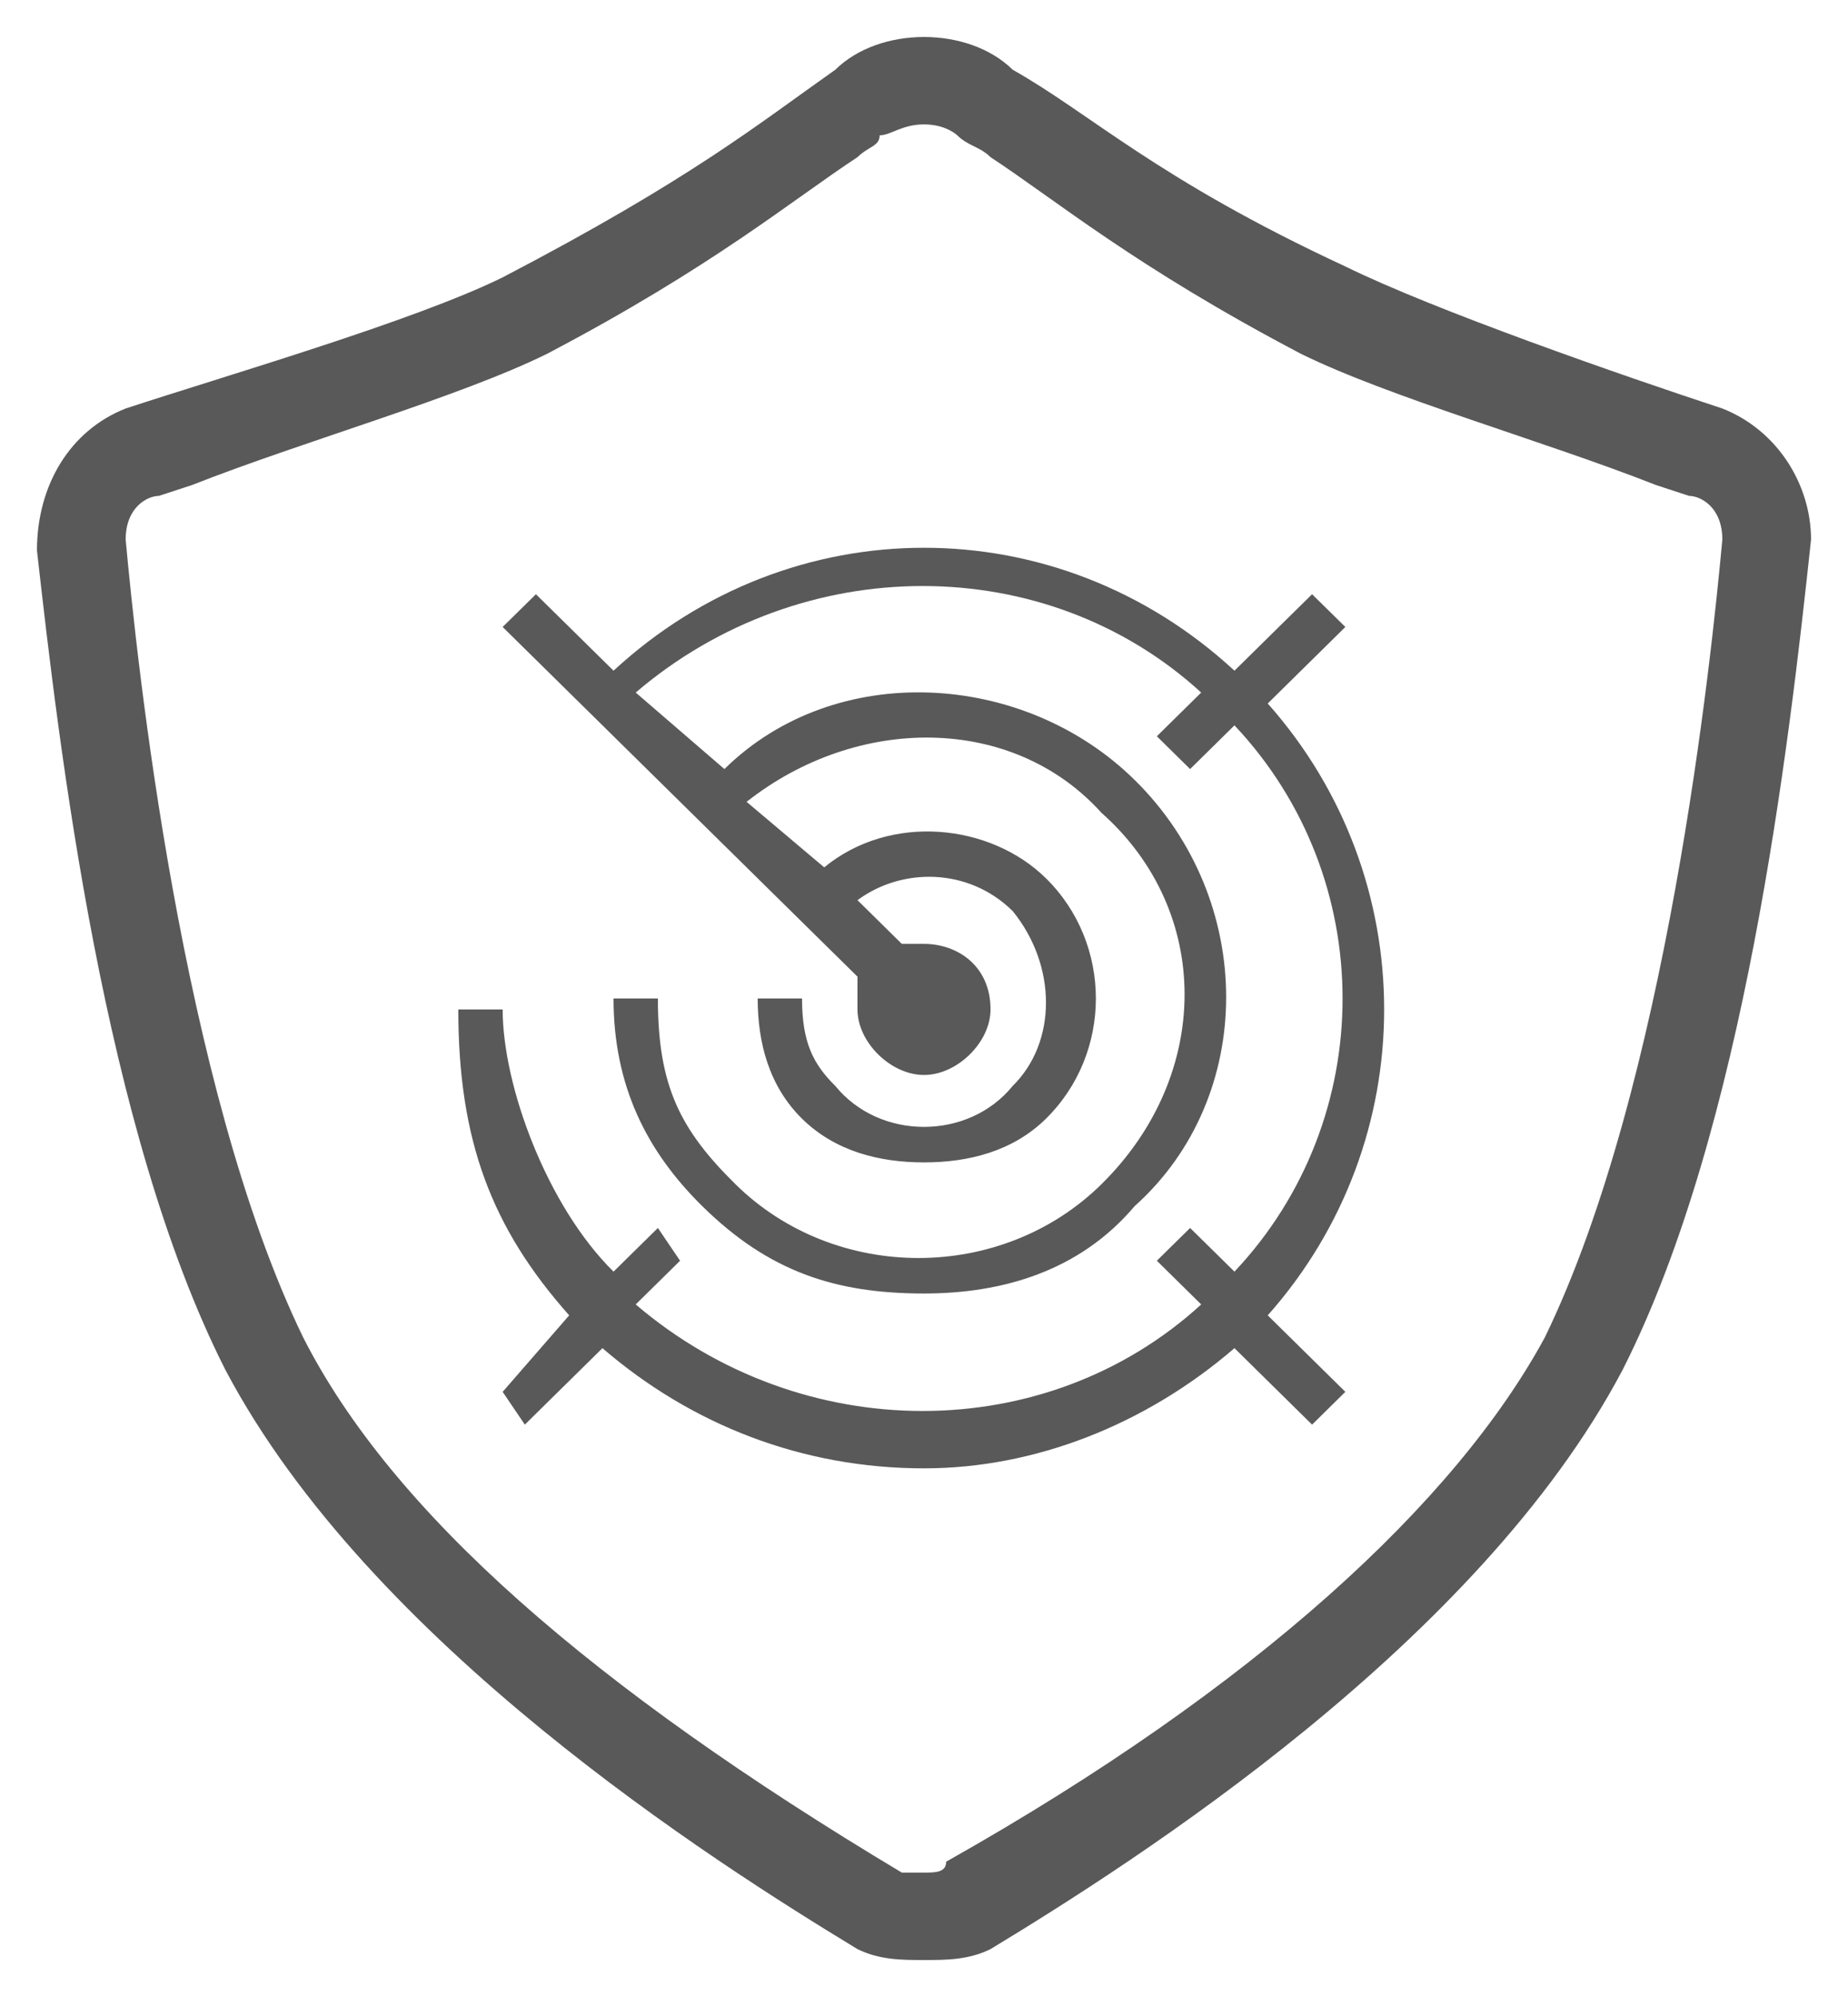 <svg width="50" height="54" xmlns="http://www.w3.org/2000/svg" xmlns:xlink="http://www.w3.org/1999/xlink" overflow="hidden"><defs><clipPath id="clip0"><rect x="810" y="503" width="50" height="54"/></clipPath></defs><g clip-path="url(#clip0)" transform="translate(-810 -503)"><path d="M45.6 10.046C42.9 9.159 37.8 7.682 35.4 6.5 30.3 3.841 28.5 2.364 26.4 0.886 25.8 0.295 24.9 0 24 0 24 0 24 0 24 0 24 0 24 0 24 0 23.1 0 22.2 0.295 21.6 0.886 19.5 2.068 17.7 3.841 12.6 6.205 10.2 7.386 5.1 9.159 2.4 10.046 0.9 10.636 0 12.114 0 13.591 0.6 19.204 1.8 29.546 5.1 36.045 9 43.432 18.3 49.341 22.2 51.705 22.8 52 23.4 52 24 52 24.6 52 25.2 52 25.8 51.705 29.7 49.341 39 43.432 42.9 36.045 46.2 29.546 47.4 19.204 48 13.886 48 12.114 47.1 10.636 45.6 10.046ZM40.8 35.159C38.4 39.886 33 44.614 24.6 49.636 24.6 49.636 24.3 49.636 24 49.636 23.7 49.636 23.4 49.636 23.4 49.341 15 44.614 9.6 39.591 7.2 35.159 3.9 28.364 2.7 16.841 2.4 13.591 2.4 12.704 3 12.409 3.3 12.409 4.2 12.114 4.2 12.114 4.2 12.114 7.2 10.932 11.4 9.75 13.8 8.568 18.3 6.205 20.4 4.432 22.2 3.25 22.5 2.955 22.8 2.955 23.1 2.659 23.1 2.659 23.4 2.364 24 2.364 24 2.364 24 2.364 24 2.364 24 2.364 24 2.364 24 2.364 24 2.364 24 2.364 24 2.364 24.6 2.364 24.9 2.659 25.2 2.659 25.2 2.955 25.5 2.955 25.8 3.25 27.6 4.432 29.7 6.205 34.2 8.568 36.6 9.75 40.8 10.932 43.8 12.114 44.7 12.409 44.7 12.409 44.7 12.409 45 12.409 45.6 12.704 45.6 13.591 45.3 16.841 44.1 28.364 40.8 35.159ZM32.4 33.386C31.2 32.205 31.2 32.205 31.2 32.205 30.6 33.091 30.6 33.091 30.6 33.091 31.8 34.273 31.8 34.273 31.8 34.273 27.3 38.114 20.7 38.114 16.5 34.273 17.7 33.091 17.7 33.091 17.7 33.091 16.8 32.205 16.8 32.205 16.8 32.205 15.6 33.386 15.6 33.386 15.6 33.386 11.7 29.25 11.7 22.75 15.6 18.614 16.8 19.796 16.8 19.796 16.8 19.796 17.7 18.909 17.7 18.909 17.7 18.909 16.5 17.727 16.5 17.727 16.5 17.727 20.7 13.886 27.3 13.886 31.8 17.727 29.4 19.796 29.4 19.796 29.4 19.796 26.4 16.841 21.3 17.136 18.3 20.091 15 23.341 15 28.659 18.3 31.614 19.8 33.386 21.9 33.977 24 33.977 26.4 33.977 28.2 33.386 30 31.614 31.5 30.136 32.4 28.364 32.4 26 31.2 26 31.2 26 31.2 26 31.2 28.364 30.6 29.546 29.1 31.023 26.4 33.682 21.9 33.682 19.2 31.023 16.2 28.068 16.2 23.636 19.2 20.977 21.6 18.318 25.8 18.318 28.8 20.682 26.7 22.454 26.7 22.454 26.7 22.454 24.9 20.977 22.2 21.273 20.7 22.75 18.9 24.523 18.9 27.477 20.7 29.25 21.6 30.136 22.8 30.432 24 30.432 25.2 30.432 26.4 30.136 27.3 29.25 28.2 28.364 28.5 27.182 28.5 26 27.3 26 27.3 26 27.3 26 27.3 27.182 27 27.773 26.4 28.364 25.2 29.841 22.8 29.841 21.6 28.364 20.4 27.182 20.4 25.114 21.6 23.636 22.8 22.454 24.6 22.454 25.8 23.341 24.6 24.523 24.6 24.523 24.6 24.523 24.6 24.523 24.3 24.523 24 24.523 23.1 24.523 22.2 25.114 22.2 26.296 22.2 27.182 23.1 28.068 24 28.068 24.9 28.068 25.8 27.182 25.8 26.296 25.8 26 25.8 25.704 25.8 25.409 35.4 15.954 35.4 15.954 35.4 15.954 34.5 15.068 34.5 15.068 34.5 15.068 32.4 17.136 32.4 17.136 32.4 17.136 27.6 12.704 20.4 12.704 15.6 17.136 13.5 15.068 13.5 15.068 13.5 15.068 12.6 15.954 12.6 15.954 12.6 15.954 14.7 18.023 14.7 18.023 14.7 18.023 10.5 22.75 10.5 29.841 14.7 34.568 12.6 36.636 12.6 36.636 12.6 36.636 13.5 37.523 13.5 37.523 13.5 37.523 15.6 35.455 15.6 35.455 15.6 35.455 18 37.523 21 38.705 24 38.705 27.3 38.705 30.3 37.523 32.7 35.455 34.8 37.523 34.8 37.523 34.8 37.523 35.4 36.636 35.4 36.636 35.4 36.636 33.6 34.568 33.6 34.568 33.6 34.568 35.7 32.205 36.6 29.841 36.6 26.296 35.4 26.296 35.4 26.296 35.4 26.296 35.4 28.364 34.2 31.614 32.4 33.386Z" fill="#595959" fill-rule="evenodd" transform="matrix(-1 0 0 1 859 504)"/></g></svg>